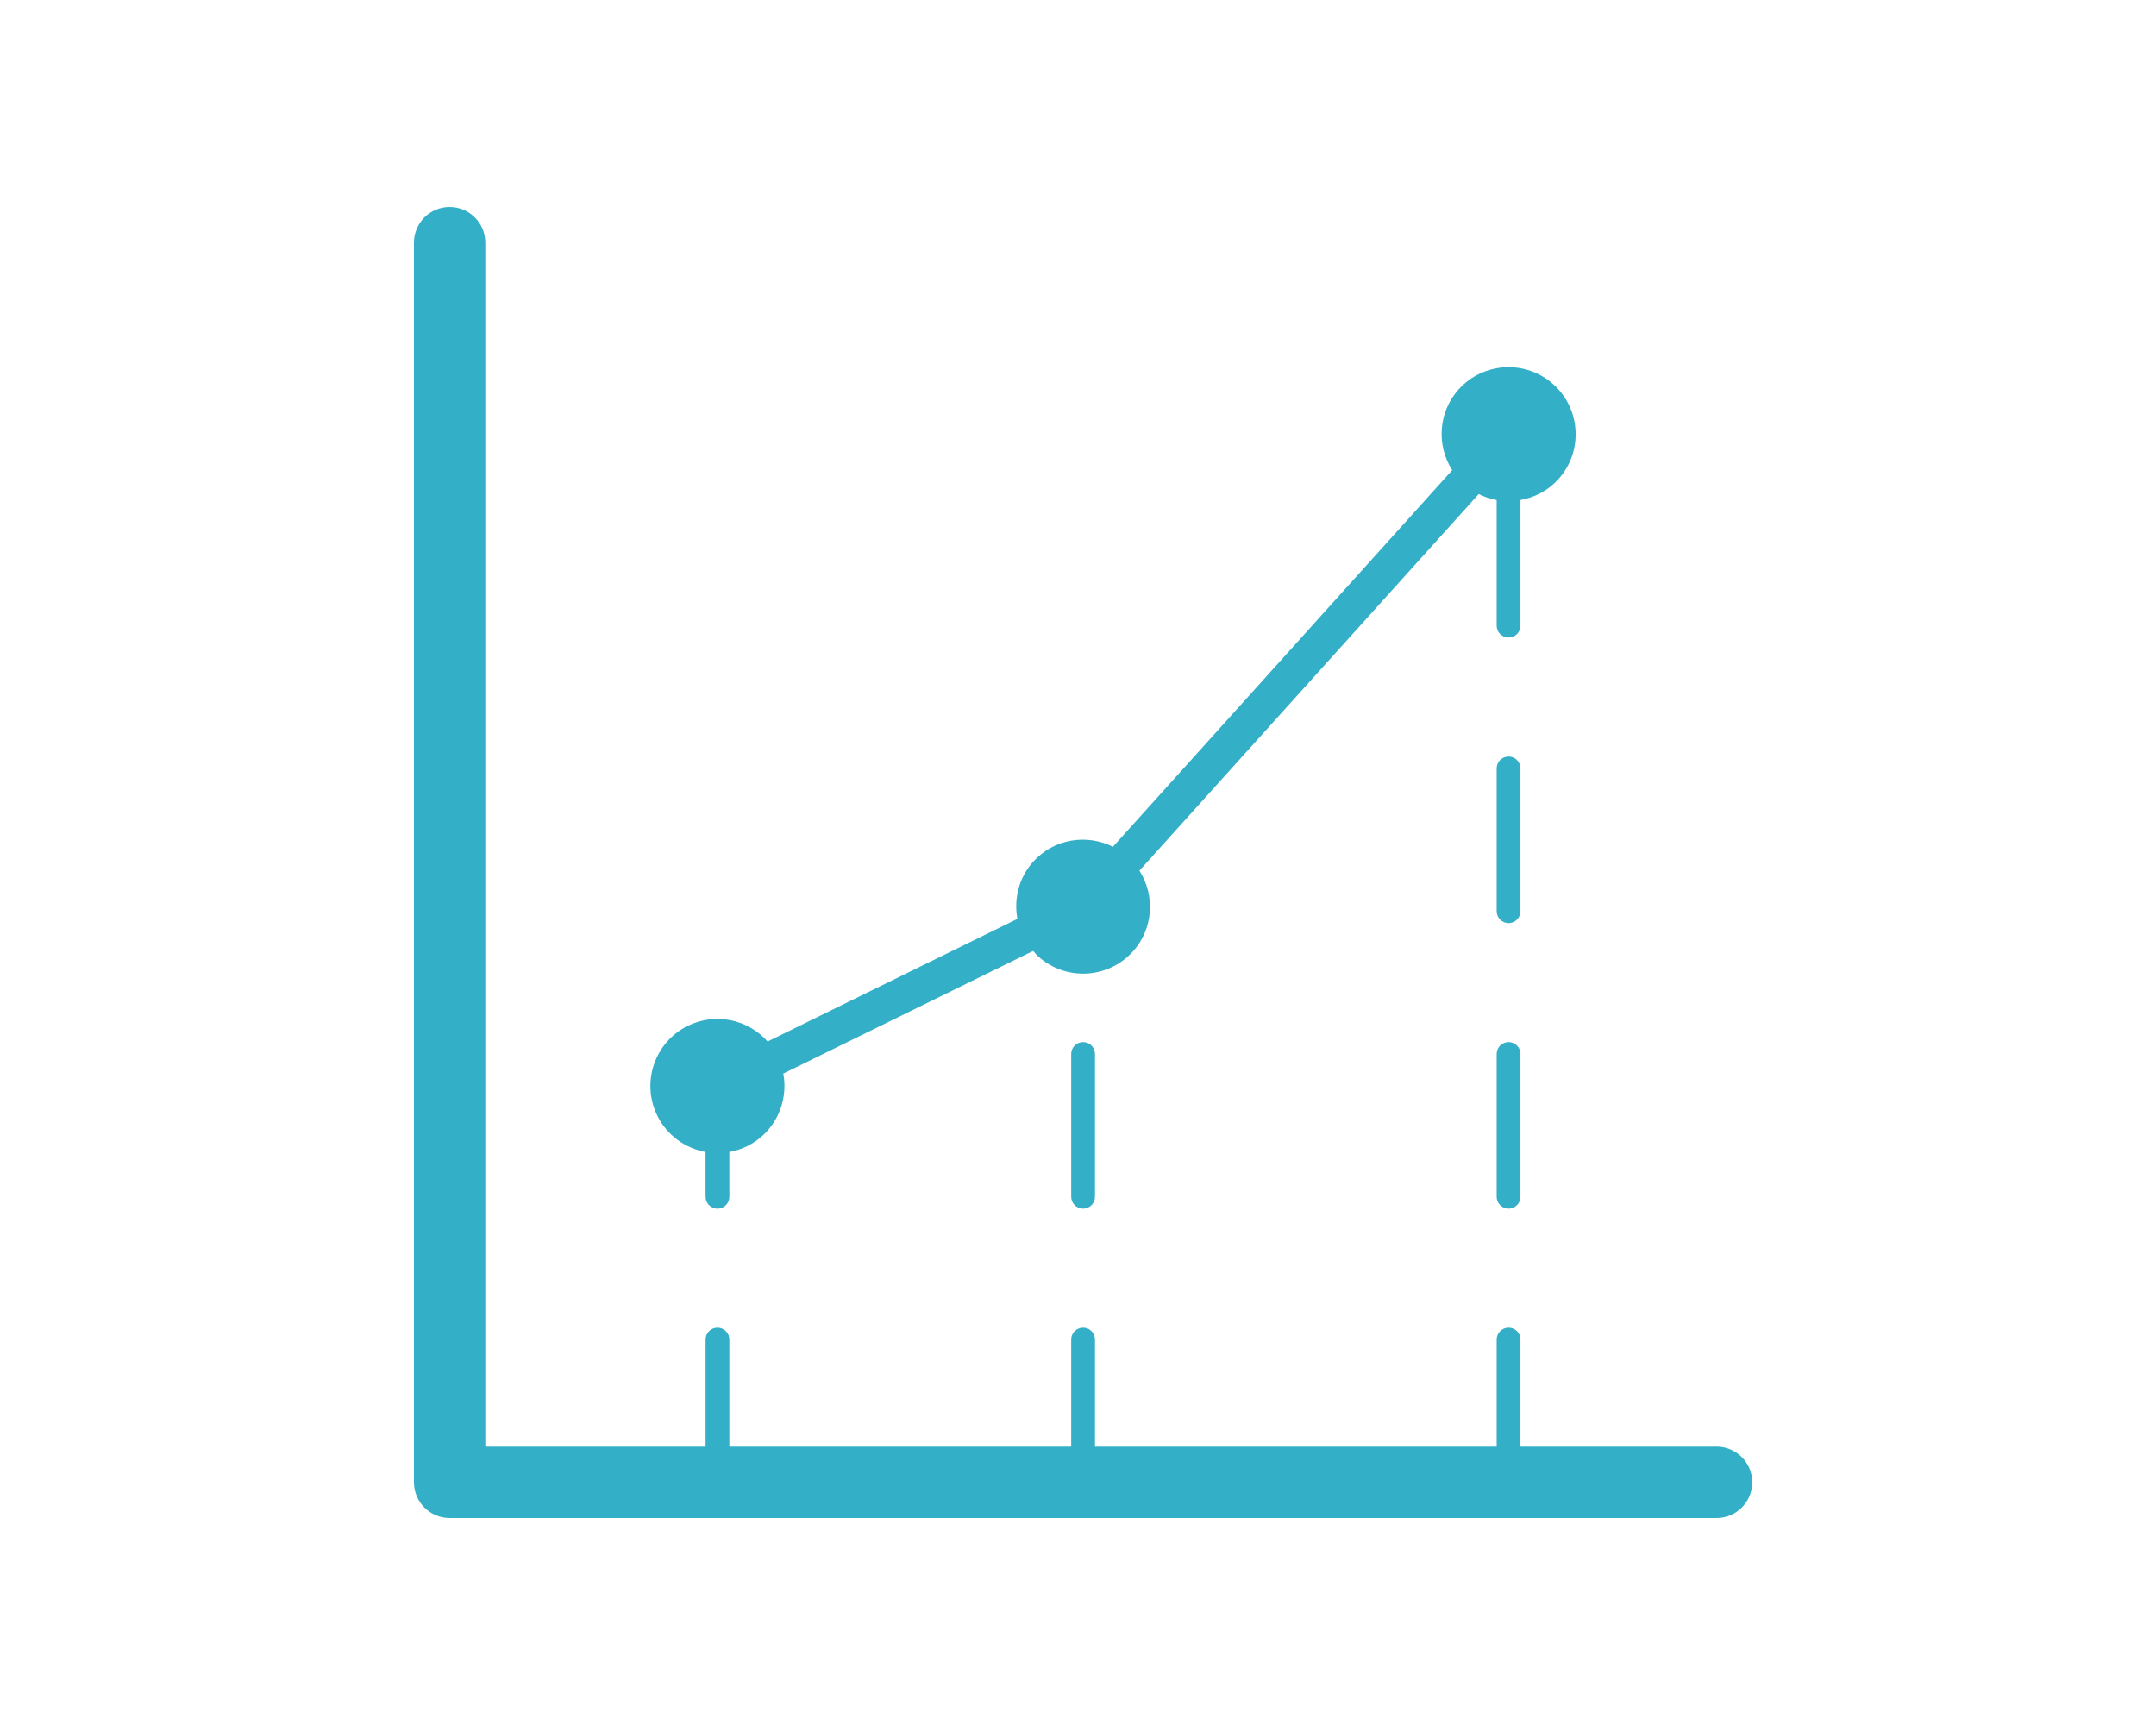 <?xml version="1.0" encoding="UTF-8" standalone="no"?>
<svg width="125px" height="100px" viewBox="0 0 125 100" version="1.1" xmlns="http://www.w3.org/2000/svg" xmlns:xlink="http://www.w3.org/1999/xlink">
    <!-- Generator: Sketch 42 (36781) - http://www.bohemiancoding.com/sketch -->
    <title>symbol-06</title>
    <desc>Created with Sketch.</desc>
    <defs></defs>
    <g id="Symbols" stroke="none" stroke-width="1" fill="none" fill-rule="evenodd">
        <g id="symbol-06" fill="#34AFC8">
            <path d="M99.522,88 L26.069,88 C24.926,88 24,87.074 24,85.931 L24,14.069 C24,12.926 24.925,12 26.068,12 C27.211,12 28.137,12.926 28.137,14.069 L28.137,83.862 L40.908,83.862 L40.908,77.655 C40.908,77.273 41.216,76.965 41.598,76.965 C41.979,76.965 42.287,77.273 42.287,77.655 L42.287,83.862 L62.106,83.862 L62.106,77.655 C62.106,77.273 62.414,76.965 62.795,76.965 C63.177,76.965 63.485,77.273 63.485,77.655 L63.485,83.862 L86.773,83.862 L86.773,77.655 C86.773,77.273 87.082,76.965 87.464,76.965 C87.844,76.965 88.153,77.273 88.153,77.655 L88.153,83.862 L99.52,83.862 C100.663,83.862 101.592,84.788 101.592,85.931 C101.592,87.074 100.665,88 99.522,88 Z M40.907,66.783 L40.907,69.378 C40.907,69.76 41.215,70.068 41.596,70.068 C41.978,70.068 42.286,69.76 42.286,69.378 L42.286,66.784 C42.633,66.721 42.977,66.613 43.31,66.451 C44.915,65.663 45.732,63.913 45.415,62.236 L59.902,55.126 C59.997,55.232 60.082,55.346 60.191,55.443 C61.785,56.881 64.248,56.753 65.684,55.157 C66.88,53.83 66.977,51.91 66.062,50.472 L85.732,28.641 C86.066,28.807 86.415,28.929 86.773,28.991 L86.773,36.27 C86.773,36.652 87.082,36.96 87.464,36.96 C87.844,36.96 88.153,36.652 88.153,36.27 L88.153,28.987 C88.972,28.84 89.752,28.445 90.353,27.778 C91.79,26.184 91.663,23.721 90.066,22.285 C88.471,20.847 86.01,20.975 84.572,22.57 C83.376,23.897 83.279,25.819 84.195,27.256 L64.526,49.088 C63,48.327 61.103,48.623 59.906,49.95 C59.062,50.887 58.772,52.12 58.987,53.269 L44.505,60.378 C43.372,59.101 41.49,58.679 39.884,59.466 C37.956,60.411 37.161,62.743 38.106,64.671 C38.671,65.825 39.733,66.568 40.907,66.783 Z M62.106,61.101 L62.106,69.377 C62.106,69.758 62.414,70.066 62.795,70.066 C63.177,70.066 63.485,69.758 63.485,69.377 L63.485,61.101 C63.485,60.719 63.177,60.411 62.795,60.411 C62.414,60.411 62.106,60.719 62.106,61.101 Z M87.464,60.411 C87.082,60.411 86.773,60.719 86.773,61.101 L86.773,69.377 C86.773,69.758 87.082,70.066 87.464,70.066 C87.844,70.066 88.153,69.758 88.153,69.377 L88.153,61.101 C88.153,60.719 87.844,60.411 87.464,60.411 Z M88.153,44.548 C88.153,44.166 87.844,43.857 87.464,43.857 C87.082,43.857 86.773,44.166 86.773,44.548 L86.773,52.823 C86.773,53.204 87.082,53.514 87.464,53.514 C87.844,53.514 88.153,53.204 88.153,52.823 L88.153,44.548 Z" id="Page-1"></path>
        </g>
    </g>
</svg>